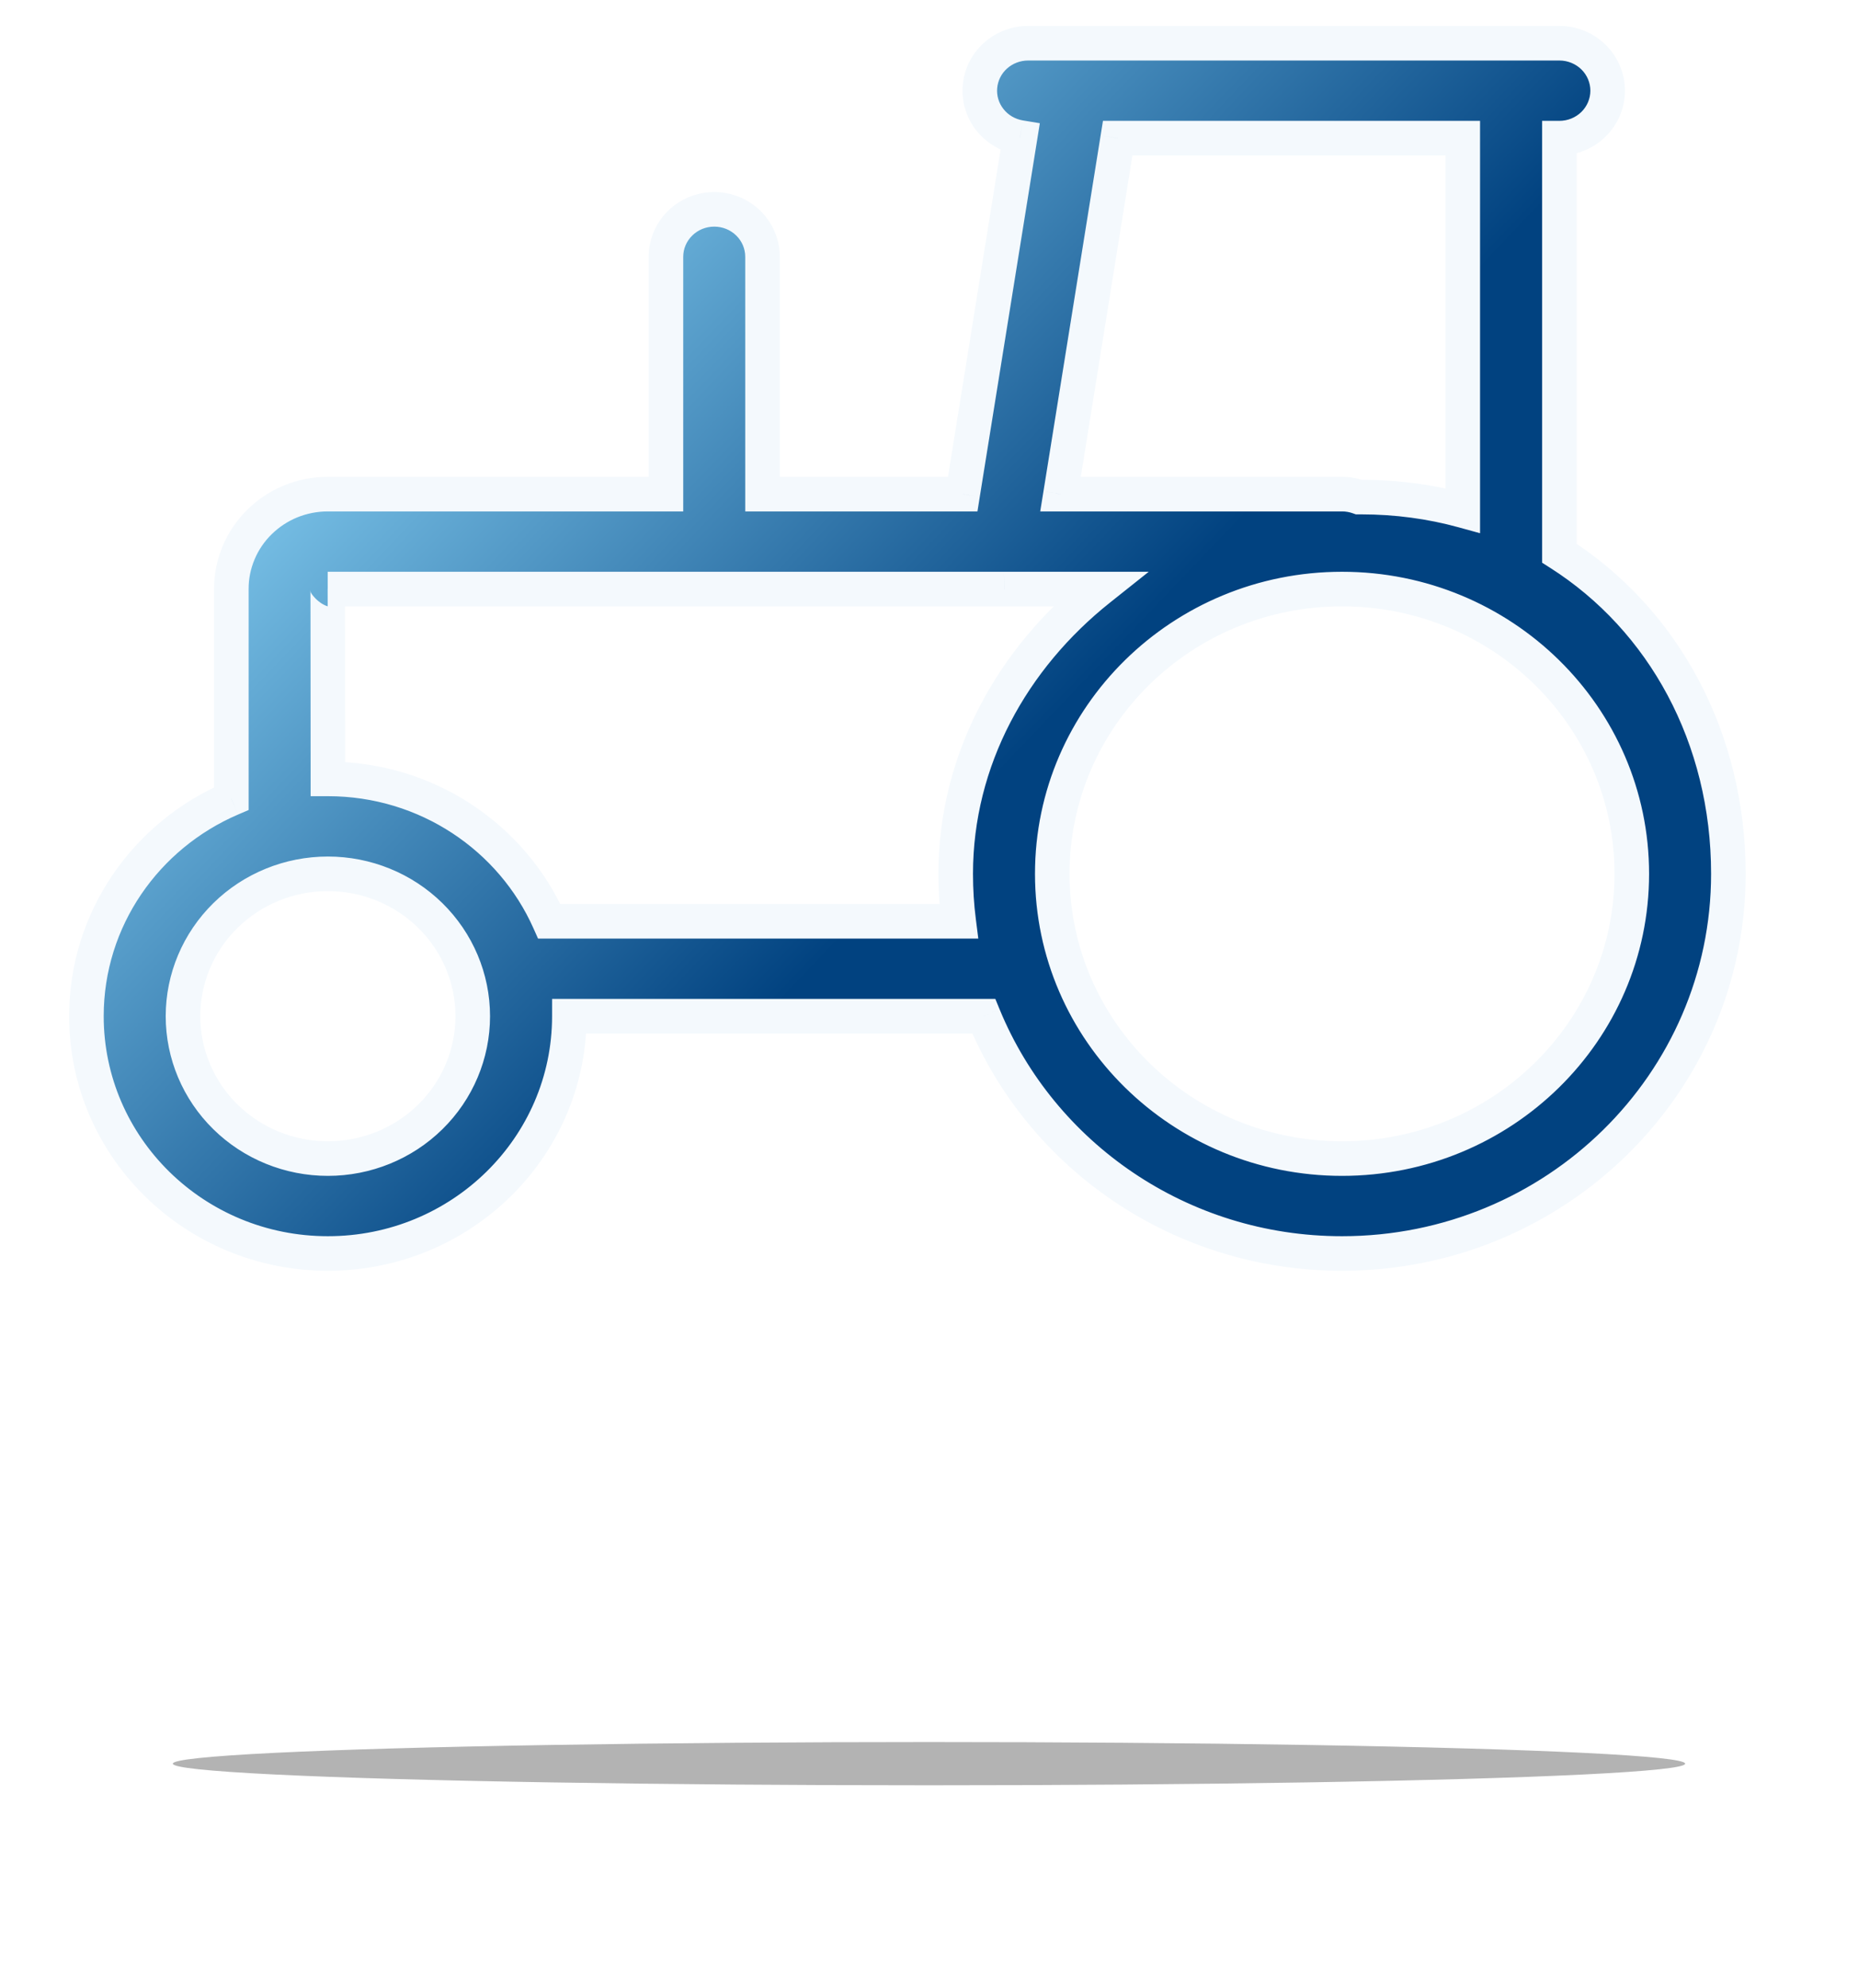 <svg width="43" height="46" viewBox="0 0 43 46" fill="none" xmlns="http://www.w3.org/2000/svg">
<g opacity="0.3" filter="url(#filter0_f_6825_6512)">
<ellipse cx="21.5" cy="40.803" rx="17.5" ry="0.5" fill="black"/>
</g>
<path fill-rule="evenodd" clip-rule="evenodd" d="M33.853 3.196H25.867L24.544 11.432H31.059C31.193 11.432 31.325 11.455 31.448 11.5L31.5 11.5C32.326 11.5 33.114 11.608 33.853 11.811V3.196ZM36.089 12.799V3.196C36.385 3.196 36.669 3.08 36.879 2.874C37.089 2.669 37.206 2.389 37.206 2.098C37.206 1.807 37.089 1.528 36.879 1.322C36.669 1.116 36.385 1 36.089 1H23.794C23.514 1 23.244 1.103 23.037 1.289C22.831 1.475 22.703 1.731 22.679 2.005C22.656 2.28 22.738 2.553 22.91 2.771C23.081 2.988 23.33 3.135 23.607 3.181L22.28 11.432H17.647V5.941C17.647 5.65 17.53 5.371 17.32 5.165C17.11 4.959 16.826 4.843 16.53 4.843C16.233 4.843 15.949 4.959 15.739 5.165C15.53 5.371 15.412 5.65 15.412 5.941V11.432H7.584C7.291 11.432 7.001 11.489 6.73 11.599C6.46 11.709 6.214 11.871 6.006 12.074C5.799 12.278 5.635 12.52 5.523 12.786C5.411 13.052 5.353 13.337 5.354 13.625V18.476C3.38 19.323 2 21.258 2 23.51C2 26.542 4.502 29 7.588 29C10.675 29 13.177 26.542 13.177 23.51H22.767C24.094 26.729 27.306 29 31.059 29C35.997 29 40 25.068 40 20.216C40 17.064 38.496 14.328 36.089 12.799ZM23.234 13.628H7.584C7.587 13.628 7.588 16.73 7.589 18.02C9.88 18.02 11.849 19.375 12.711 21.314H22.187C22.141 20.954 22.118 20.588 22.118 20.216C22.118 17.571 23.438 15.22 25.44 13.628H23.238C23.236 13.628 23.235 13.628 23.234 13.628ZM24.353 20.216C24.353 16.578 27.355 13.628 31.059 13.628C34.762 13.628 37.765 16.578 37.765 20.216C37.765 23.854 34.762 26.804 31.059 26.804C27.355 26.804 24.353 23.854 24.353 20.216ZM10.941 23.51C10.941 22.636 10.588 21.799 9.959 21.181C9.33 20.563 8.477 20.216 7.588 20.216C6.699 20.216 5.846 20.563 5.217 21.181C4.589 21.799 4.235 22.636 4.235 23.51C4.235 24.384 4.589 25.222 5.217 25.839C5.846 26.457 6.699 26.804 7.588 26.804C8.477 26.804 9.33 26.457 9.959 25.839C10.588 25.222 10.941 24.384 10.941 23.51Z" fill="url(#paint0_linear_6825_6512)"/>
<path d="M25.867 3.196V2.796H25.526L25.472 3.133L25.867 3.196ZM33.853 3.196H34.253V2.796H33.853V3.196ZM24.544 11.432L24.149 11.368L24.074 11.832H24.544V11.432ZM31.448 11.5L31.311 11.876L31.378 11.9L31.449 11.9L31.448 11.5ZM31.5 11.5V11.1L31.499 11.1L31.5 11.5ZM33.853 11.811L33.747 12.197L34.253 12.336V11.811H33.853ZM36.089 12.799H35.689V13.018L35.874 13.136L36.089 12.799ZM36.089 3.196V2.796H35.689V3.196H36.089ZM36.879 2.874L36.599 2.589L36.599 2.589L36.879 2.874ZM36.879 1.322L36.599 1.607L36.599 1.607L36.879 1.322ZM23.794 1L23.794 1.4H23.794V1ZM23.037 1.289L23.305 1.586V1.586L23.037 1.289ZM22.91 2.771L23.224 2.523L23.224 2.523L22.91 2.771ZM23.607 3.181L24.002 3.244L24.065 2.851L23.672 2.786L23.607 3.181ZM22.28 11.432V11.832H22.621L22.675 11.495L22.28 11.432ZM17.647 11.432H17.247V11.832H17.647V11.432ZM17.32 5.165L17.6 4.879V4.879L17.32 5.165ZM15.739 5.165L15.459 4.879V4.879L15.739 5.165ZM15.412 11.432V11.832H15.812V11.432H15.412ZM7.584 11.432V11.032L7.584 11.032L7.584 11.432ZM6.73 11.599L6.881 11.969H6.881L6.73 11.599ZM6.006 12.074L5.726 11.789L5.726 11.789L6.006 12.074ZM5.523 12.786L5.154 12.631L5.154 12.631L5.523 12.786ZM5.354 13.625H5.754L5.754 13.625L5.354 13.625ZM5.354 18.476L5.511 18.844L5.754 18.74V18.476H5.354ZM13.177 23.51V23.11H12.777V23.51H13.177ZM22.767 23.51L23.137 23.358L23.035 23.11H22.767V23.51ZM23.234 13.628L23.234 13.228H23.234V13.628ZM7.589 18.02L7.189 18.02L7.189 18.42L7.589 18.42L7.589 18.02ZM12.711 21.314L12.346 21.477L12.452 21.714H12.711V21.314ZM22.187 21.314V21.714H22.641L22.584 21.264L22.187 21.314ZM25.44 13.628L25.689 13.941L26.585 13.228H25.44V13.628ZM23.238 13.628V13.228L23.237 13.228L23.238 13.628ZM5.217 25.839L5.498 25.554H5.498L5.217 25.839ZM9.959 25.839L9.679 25.554H9.679L9.959 25.839ZM25.867 3.596H33.853V2.796H25.867V3.596ZM24.939 11.495L26.262 3.26L25.472 3.133L24.149 11.368L24.939 11.495ZM24.544 11.832H31.059V11.032H24.544V11.832ZM31.059 11.832C31.146 11.832 31.231 11.847 31.311 11.876L31.585 11.124C31.418 11.064 31.24 11.032 31.059 11.032V11.832ZM31.449 11.9L31.501 11.9L31.499 11.1L31.447 11.1L31.449 11.9ZM31.5 11.9C32.291 11.9 33.044 12.004 33.747 12.197L33.959 11.425C33.185 11.213 32.361 11.1 31.5 11.1V11.9ZM33.453 3.196V11.811H34.253V3.196H33.453ZM36.489 12.799V3.196H35.689V12.799H36.489ZM36.089 3.596C36.489 3.596 36.874 3.44 37.159 3.16L36.599 2.589C36.465 2.721 36.281 2.796 36.089 2.796V3.596ZM37.159 3.16C37.445 2.879 37.606 2.498 37.606 2.098H36.806C36.806 2.281 36.732 2.458 36.599 2.589L37.159 3.16ZM37.606 2.098C37.606 1.698 37.445 1.317 37.159 1.036L36.599 1.607C36.732 1.738 36.806 1.915 36.806 2.098H37.606ZM37.159 1.036C36.874 0.756 36.489 0.6 36.089 0.6V1.4C36.281 1.4 36.465 1.475 36.599 1.607L37.159 1.036ZM36.089 0.6H23.794V1.4H36.089V0.6ZM23.795 0.6C23.416 0.6 23.05 0.739 22.77 0.992L23.305 1.586C23.438 1.467 23.612 1.4 23.794 1.4L23.795 0.6ZM22.77 0.992C22.488 1.245 22.313 1.595 22.281 1.971L23.078 2.04C23.093 1.867 23.173 1.705 23.305 1.586L22.77 0.992ZM22.281 1.971C22.248 2.348 22.361 2.722 22.596 3.019L23.224 2.523C23.114 2.385 23.063 2.212 23.078 2.04L22.281 1.971ZM22.596 3.019C22.83 3.315 23.168 3.513 23.541 3.575L23.672 2.786C23.493 2.756 23.333 2.662 23.224 2.523L22.596 3.019ZM23.212 3.117L21.885 11.368L22.675 11.495L24.002 3.244L23.212 3.117ZM17.647 11.832H22.28V11.032H17.647V11.832ZM17.247 5.941V11.432H18.047V5.941H17.247ZM17.04 5.45C17.174 5.582 17.247 5.758 17.247 5.941H18.047C18.047 5.542 17.886 5.16 17.6 4.879L17.04 5.45ZM16.53 5.243C16.722 5.243 16.906 5.318 17.04 5.45L17.6 4.879C17.315 4.599 16.93 4.443 16.53 4.443V5.243ZM16.02 5.45C16.154 5.318 16.337 5.243 16.53 5.243V4.443C16.13 4.443 15.744 4.599 15.459 4.879L16.02 5.45ZM15.812 5.941C15.812 5.758 15.886 5.582 16.02 5.45L15.459 4.879C15.174 5.16 15.012 5.542 15.012 5.941H15.812ZM15.812 11.432V5.941H15.012V11.432H15.812ZM7.584 11.832H15.412V11.032H7.584V11.832ZM6.881 11.969C7.104 11.879 7.343 11.832 7.584 11.832L7.584 11.032C7.24 11.032 6.898 11.098 6.579 11.228L6.881 11.969ZM6.287 12.36C6.457 12.193 6.659 12.06 6.881 11.969L6.579 11.228C6.261 11.358 5.971 11.549 5.726 11.789L6.287 12.36ZM5.892 12.941C5.983 12.724 6.117 12.526 6.287 12.36L5.726 11.789C5.481 12.03 5.287 12.316 5.154 12.631L5.892 12.941ZM5.754 13.625C5.753 13.39 5.8 13.158 5.892 12.941L5.154 12.631C5.022 12.946 4.953 13.284 4.954 13.625L5.754 13.625ZM5.754 18.476V13.625H4.954V18.476H5.754ZM2.4 23.51C2.4 21.427 3.676 19.631 5.511 18.844L5.196 18.109C3.083 19.015 1.6 21.09 1.6 23.51H2.4ZM7.588 28.6C4.716 28.6 2.4 26.315 2.4 23.51H1.6C1.6 26.77 4.288 29.4 7.588 29.4V28.6ZM12.777 23.51C12.777 26.315 10.46 28.6 7.588 28.6V29.4C10.889 29.4 13.576 26.77 13.576 23.51H12.777ZM22.767 23.11H13.177V23.91H22.767V23.11ZM31.059 28.6C27.471 28.6 24.403 26.429 23.137 23.358L22.398 23.662C23.785 27.03 27.142 29.4 31.059 29.4V28.6ZM39.6 20.216C39.6 24.84 35.783 28.6 31.059 28.6V29.4C36.211 29.4 40.4 25.295 40.4 20.216H39.6ZM35.874 13.136C38.16 14.588 39.6 17.193 39.6 20.216H40.4C40.4 16.934 38.833 14.068 36.303 12.461L35.874 13.136ZM7.584 14.028H23.234V13.228H7.584V14.028ZM7.989 18.02C7.988 17.375 7.988 16.277 7.987 15.34C7.987 14.871 7.986 14.443 7.986 14.132C7.986 13.976 7.985 13.85 7.985 13.762C7.985 13.719 7.985 13.684 7.985 13.661C7.985 13.649 7.985 13.639 7.985 13.632C7.984 13.629 7.984 13.625 7.984 13.621C7.984 13.619 7.984 13.615 7.984 13.61C7.984 13.608 7.984 13.601 7.983 13.591C7.982 13.585 7.98 13.568 7.978 13.556C7.97 13.523 7.814 13.3 7.584 13.228V14.028C7.355 13.956 7.198 13.733 7.191 13.7C7.189 13.688 7.187 13.67 7.186 13.664C7.185 13.655 7.185 13.648 7.185 13.647C7.185 13.644 7.185 13.642 7.185 13.641C7.185 13.64 7.185 13.639 7.185 13.639C7.185 13.638 7.185 13.639 7.185 13.641C7.185 13.646 7.185 13.654 7.185 13.665C7.185 13.688 7.185 13.721 7.185 13.765C7.185 13.852 7.186 13.978 7.186 14.133C7.186 14.444 7.187 14.872 7.187 15.341C7.188 16.277 7.188 17.375 7.189 18.02L7.989 18.02ZM13.077 21.151C12.152 19.07 10.041 17.62 7.589 17.62L7.589 18.42C9.719 18.42 11.547 19.68 12.346 21.477L13.077 21.151ZM22.187 20.914H12.711V21.714H22.187V20.914ZM21.718 20.216C21.718 20.605 21.742 20.988 21.79 21.364L22.584 21.264C22.54 20.921 22.518 20.571 22.518 20.216H21.718ZM25.191 13.315C23.108 14.971 21.718 17.432 21.718 20.216H22.518C22.518 17.71 23.769 15.468 25.689 13.941L25.191 13.315ZM23.238 14.028H25.44V13.228H23.238V14.028ZM23.233 14.028C23.235 14.028 23.236 14.028 23.238 14.028L23.237 13.228C23.236 13.228 23.235 13.228 23.234 13.228L23.233 14.028ZM31.059 13.228C27.141 13.228 23.953 16.35 23.953 20.216H24.753C24.753 16.805 27.57 14.028 31.059 14.028V13.228ZM38.165 20.216C38.165 16.35 34.976 13.228 31.059 13.228V14.028C34.548 14.028 37.365 16.805 37.365 20.216H38.165ZM31.059 27.204C34.976 27.204 38.165 24.082 38.165 20.216H37.365C37.365 23.627 34.548 26.404 31.059 26.404V27.204ZM23.953 20.216C23.953 24.082 27.141 27.204 31.059 27.204V26.404C27.57 26.404 24.753 23.627 24.753 20.216H23.953ZM9.679 21.466C10.232 22.009 10.541 22.745 10.541 23.51H11.341C11.341 22.528 10.944 21.588 10.239 20.895L9.679 21.466ZM7.588 20.616C8.374 20.616 9.126 20.923 9.679 21.466L10.239 20.895C9.535 20.203 8.581 19.816 7.588 19.816V20.616ZM5.498 21.466C6.051 20.923 6.803 20.616 7.588 20.616V19.816C6.595 19.816 5.641 20.203 4.937 20.895L5.498 21.466ZM4.635 23.51C4.635 22.745 4.945 22.009 5.498 21.466L4.937 20.895C4.232 21.588 3.835 22.528 3.835 23.51H4.635ZM5.498 25.554C4.945 25.011 4.635 24.275 4.635 23.51H3.835C3.835 24.492 4.232 25.433 4.937 26.125L5.498 25.554ZM7.588 26.404C6.803 26.404 6.051 26.098 5.498 25.554L4.937 26.125C5.641 26.817 6.595 27.204 7.588 27.204V26.404ZM9.679 25.554C9.126 26.098 8.374 26.404 7.588 26.404V27.204C8.581 27.204 9.535 26.817 10.239 26.125L9.679 25.554ZM10.541 23.51C10.541 24.275 10.232 25.011 9.679 25.554L10.239 26.125C10.944 25.433 11.341 24.492 11.341 23.51H10.541Z" fill="#F4F9FD"/>
<defs>
<filter id="filter0_f_6825_6512" x="0" y="36.303" width="43" height="9" filterUnits="userSpaceOnUse" color-interpolation-filters="sRGB">
<feFlood flood-opacity="0" result="BackgroundImageFix"/>
<feBlend mode="normal" in="SourceGraphic" in2="BackgroundImageFix" result="shape"/>
<feGaussianBlur stdDeviation="2" result="effect1_foregroundBlur_6825_6512"/>
</filter>
<linearGradient id="paint0_linear_6825_6512" x1="10.5" y1="1" x2="26.729" y2="16.504" gradientUnits="userSpaceOnUse">
<stop stop-color="#95DFFF"/>
<stop offset="0.927" stop-color="#014280"/>
</linearGradient>
</defs>
</svg>
